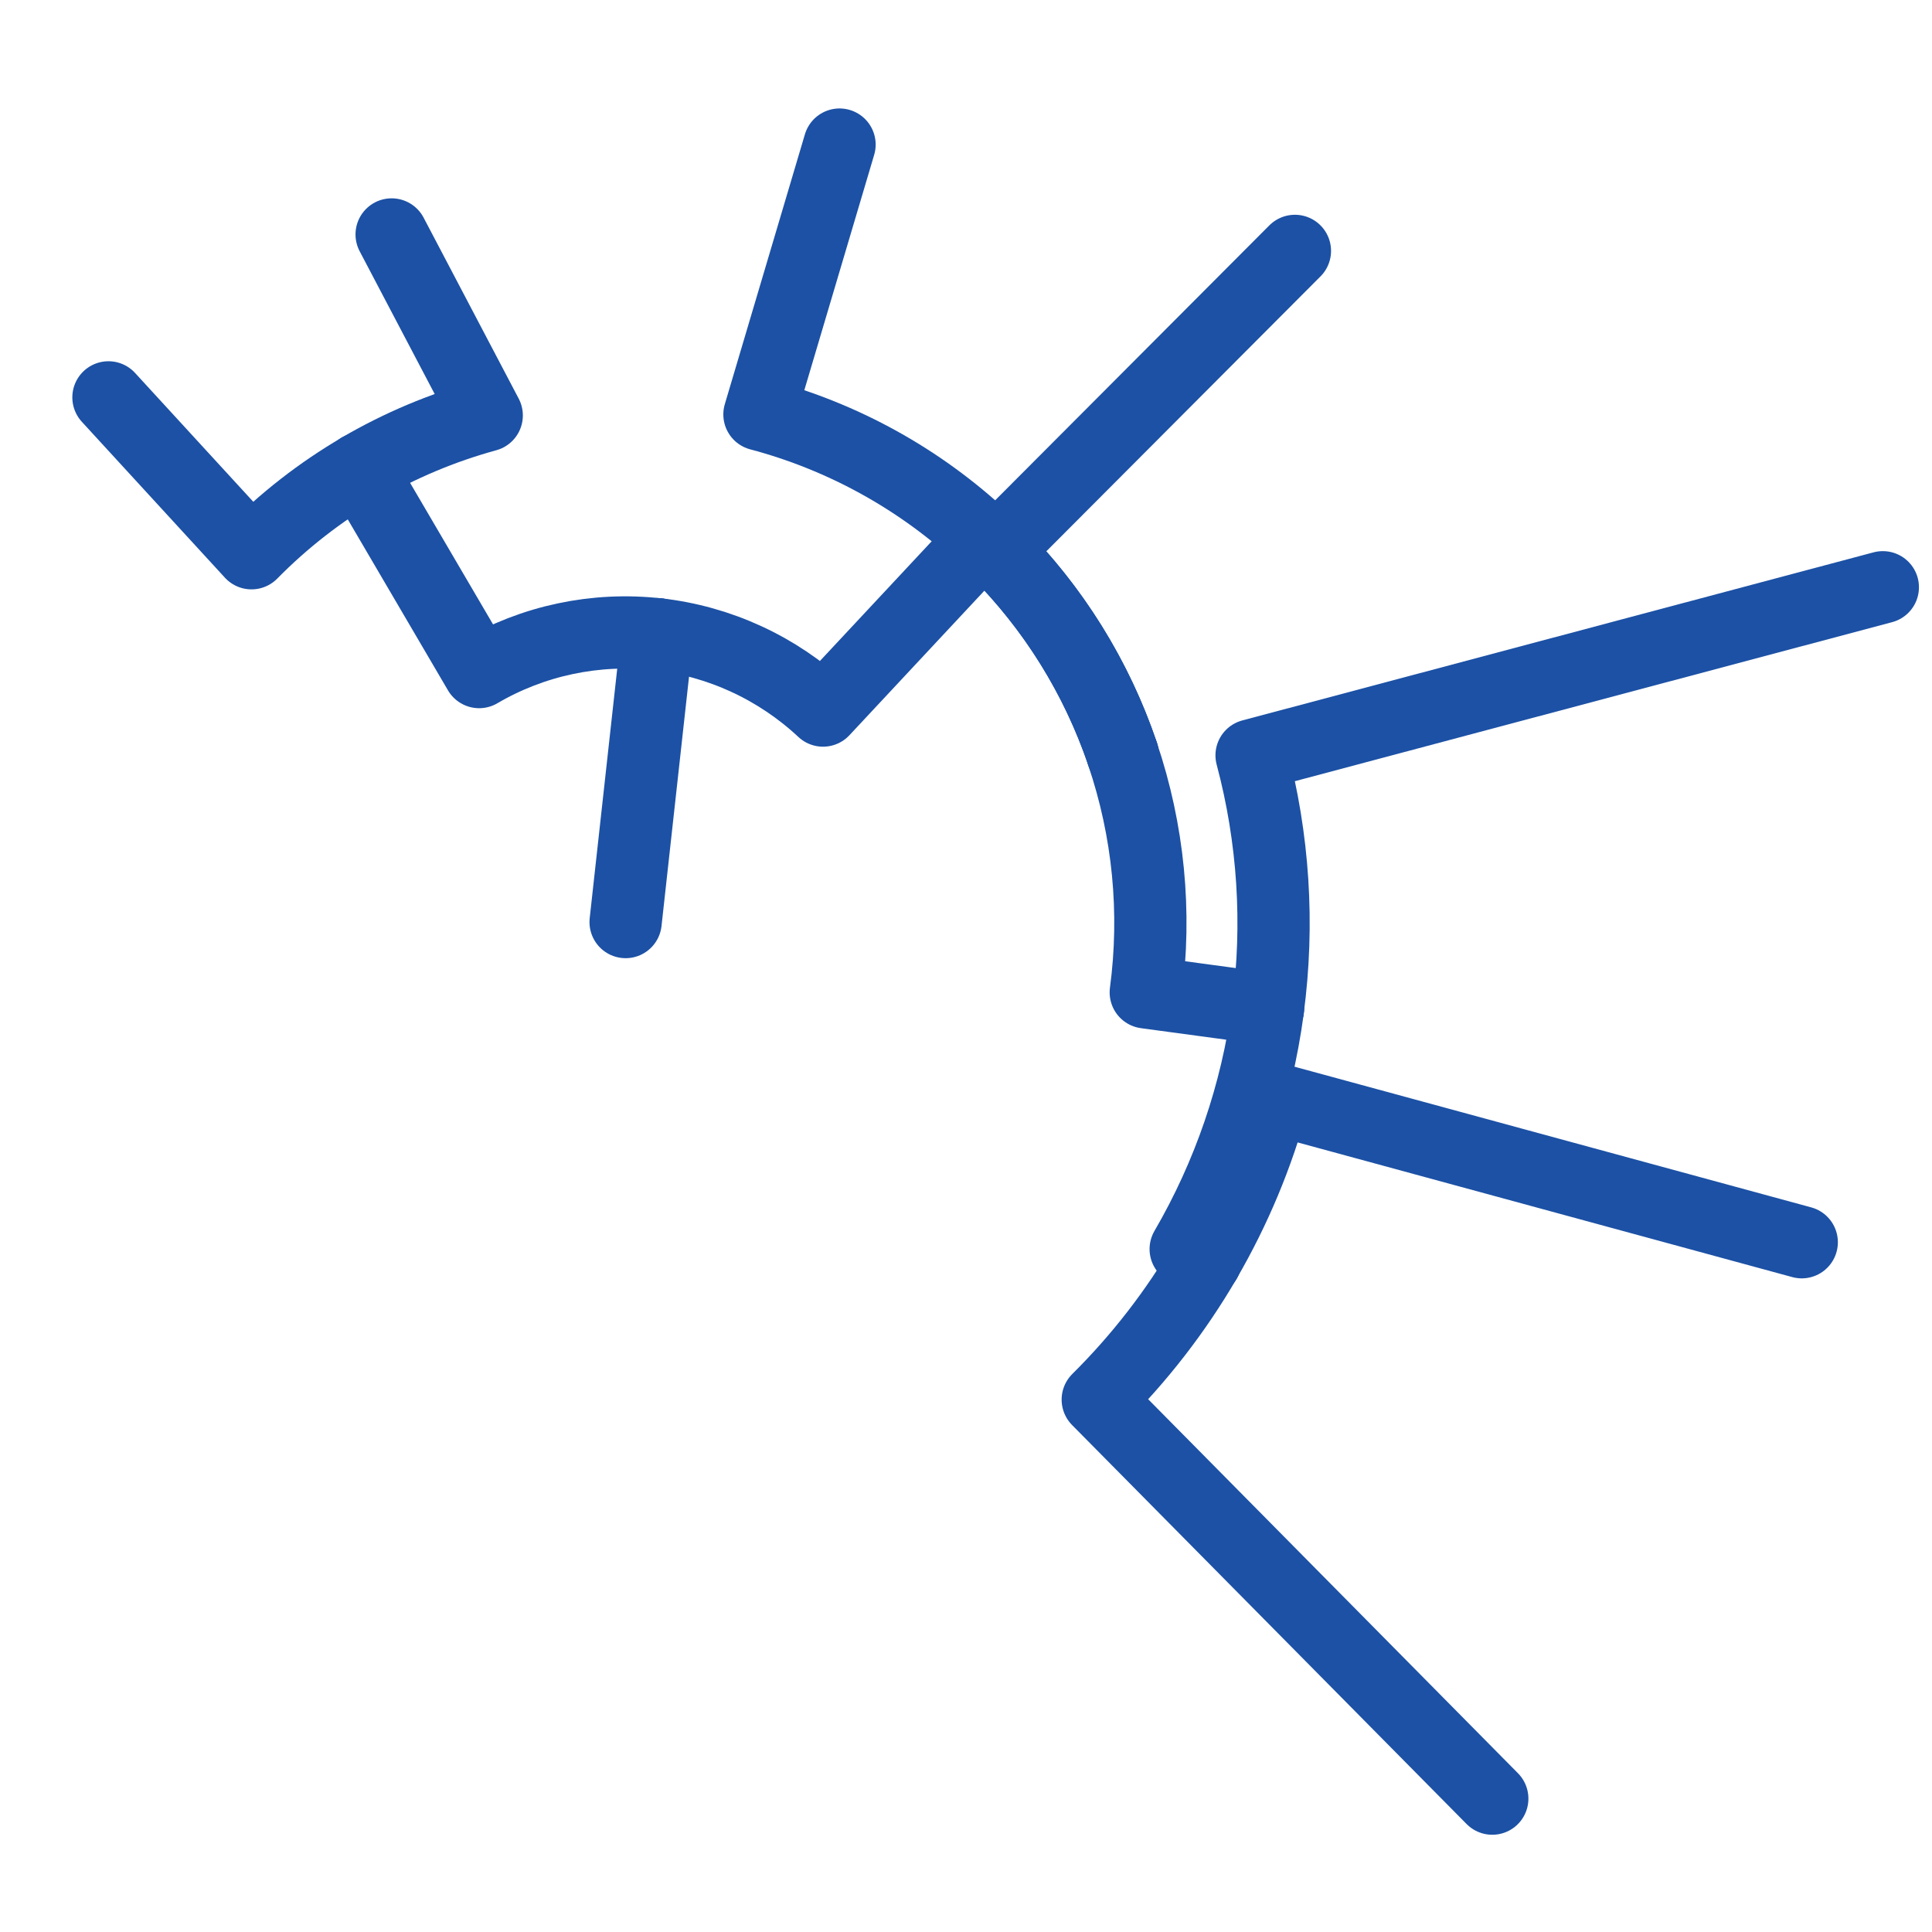 <?xml version="1.0" encoding="UTF-8" standalone="no"?>
<svg
   xmlns:dc="http://purl.org/dc/elements/1.1/"
   xmlns:cc="http://creativecommons.org/ns#"
   xmlns:rdf="http://www.w3.org/1999/02/22-rdf-syntax-ns#"
   xmlns:svg="http://www.w3.org/2000/svg"
   xmlns="http://www.w3.org/2000/svg"
   xmlns:sodipodi="http://sodipodi.sourceforge.net/DTD/sodipodi-0.dtd"
   xmlns:inkscape="http://www.inkscape.org/namespaces/inkscape"
   width="8.5mm"
   height="8.5mm"
   viewBox="0 0 8.5 8.5"
   version="1.1"
   id="svg2663"
   inkscape:version="1.0.1 (3bc2e813f5, 2020-09-07)"
   sodipodi:docname="logo_bo3.svg"
   inkscape:export-filename="/home/xavi/Documents/xgrau.github.io/assets/img/logo_bo3.png"
   inkscape:export-xdpi="600"
   inkscape:export-ydpi="600">
  <defs
     id="defs2657">
    <clipPath
       clipPathUnits="userSpaceOnUse"
       id="clipPath6794">
      <path
         d="M 167.79,73.44 H 404.76 V 388.71 H 167.79 Z"
         id="path6792"
         inkscape:connector-curvature="0" />
    </clipPath>
    <clipPath
       clipPathUnits="userSpaceOnUse"
       id="clipPath22">
      <path
         d="M 59.04,73.44 H 257.76 V 228.96 H 59.04 Z"
         id="path20"
         inkscape:connector-curvature="0" />
    </clipPath>
    <clipPath
       clipPathUnits="userSpaceOnUse"
       id="clipPath22-3">
      <path
         d="M 0,0 H 648 V 631 H 0 Z"
         id="path20-7" />
    </clipPath>
    <clipPath
       clipPathUnits="userSpaceOnUse"
       id="clipPath30">
      <path
         d="M 0,631 V 0 h 648 v 631 z"
         id="path28" />
    </clipPath>
  </defs>
  <sodipodi:namedview
     id="base"
     pagecolor="#ffffff"
     bordercolor="#666666"
     borderopacity="1.0"
     inkscape:pageopacity="0"
     inkscape:pageshadow="2"
     inkscape:zoom="11.750628"
     inkscape:cx="9.081495"
     inkscape:cy="21.947102"
     inkscape:document-units="mm"
     inkscape:current-layer="g3614"
     showgrid="false"
     fit-margin-top="0"
     fit-margin-left="0"
     fit-margin-right="0"
     fit-margin-bottom="0"
     inkscape:window-width="1920"
     inkscape:window-height="1012"
     inkscape:window-x="0"
     inkscape:window-y="31"
     inkscape:window-maximized="1"
     inkscape:snap-page="true"
     inkscape:document-rotation="0" />
  <g
     inkscape:label="Capa 1"
     inkscape:groupmode="layer"
     id="layer1"
     transform="translate(-8.129,-5.977)">
    <g
       transform="matrix(0.274,0,0,0.274,-137.643,-22.606)"
       id="g6341">
      <g
         id="g3395"
         transform="translate(-2.837)">
        <g
           id="g3614"
           transform="matrix(-1,0,0,1,1128.628,0)">
          <g
             id="g1713"
             transform="translate(-0.526,0.947)">
            <path
               d="m 580.822,105.692 1.286,4.333 c -1.346,0.357 -2.582,1.042 -3.599,1.993"
               style="fill:none;stroke:#1c51a5;stroke-width:1.16;stroke-linecap:round;stroke-linejoin:round;stroke-miterlimit:10;stroke-dasharray:none;stroke-opacity:1"
               id="path40"
               sodipodi:nodetypes="ccc" />
            <path
               d="m 576.277,115.477 v 0 c 0.447,-1.319 1.214,-2.507 2.231,-3.459"
               style="fill:none;stroke:#1c51a5;stroke-width:1.16;stroke-linecap:round;stroke-linejoin:round;stroke-miterlimit:10;stroke-dasharray:none;stroke-opacity:1"
               id="path42" />
            <path
               d="m 584.257,118.176 -0.51,-4.622"
               style="fill:none;stroke:#1c51a5;stroke-width:1.16;stroke-linecap:round;stroke-linejoin:round;stroke-miterlimit:10;stroke-dasharray:none;stroke-opacity:1"
               id="path44" />
            <path
               d="m 588.522,110.898 -1.913,3.264 c -0.863,-0.506 -1.868,-0.719 -2.863,-0.607"
               style="fill:none;stroke:#1c51a5;stroke-width:1.16;stroke-linecap:round;stroke-linejoin:round;stroke-miterlimit:10;stroke-dasharray:none;stroke-opacity:1"
               id="path46" />
            <path
               d="m 592.561,109.751 -2.297,2.503 c -0.519,-0.527 -1.104,-0.983 -1.742,-1.356"
               style="fill:none;stroke:#1c51a5;stroke-width:1.16;stroke-linecap:round;stroke-linejoin:round;stroke-miterlimit:10;stroke-dasharray:none;stroke-opacity:1"
               id="path48"
               sodipodi:nodetypes="ccc" />
            <path
               d="m 588.014,107.135 -1.527,2.906 c 0.713,0.195 1.397,0.483 2.035,0.856"
               style="fill:none;stroke:#1c51a5;stroke-width:1.16;stroke-linecap:round;stroke-linejoin:round;stroke-miterlimit:10;stroke-dasharray:none;stroke-opacity:1"
               id="path50"
               sodipodi:nodetypes="ccc" />
            <path
               d="m 573.944,119.57 1.961,-0.265 c -0.172,-1.287 -0.044,-2.597 0.373,-3.828"
               style="fill:none;stroke:#1c51a5;stroke-width:1.16;stroke-linecap:round;stroke-linejoin:round;stroke-miterlimit:10;stroke-dasharray:none;stroke-opacity:1"
               id="path52" />
            <path
               d="m 570.341,132.251 6.335,-6.407 c -0.671,-0.665 -1.252,-1.415 -1.728,-2.232"
               style="fill:none;stroke:#1c51a5;stroke-width:1.16;stroke-linecap:round;stroke-linejoin:round;stroke-miterlimit:10;stroke-dasharray:none;stroke-opacity:1"
               id="path54" />
            <path
               d="m 578.509,112.019 2.578,2.761 c 0.732,-0.684 1.665,-1.114 2.66,-1.226"
               style="fill:none;stroke:#1c51a5;stroke-width:1.16;stroke-linecap:round;stroke-linejoin:round;stroke-miterlimit:10;stroke-dasharray:none;stroke-opacity:1"
               id="path56" />
            <path
               d="m 565.372,123.317 8.488,-2.311 c 0.247,0.912 0.613,1.788 1.088,2.605"
               style="fill:none;stroke:#1c51a5;stroke-width:1.16;stroke-linecap:round;stroke-linejoin:round;stroke-miterlimit:10;stroke-dasharray:none;stroke-opacity:1"
               id="path58" />
            <path
               d="m 574.948,123.612 0.316,-0.185 c -0.69,-1.185 -1.139,-2.496 -1.321,-3.857"
               style="fill:none;stroke:#1c51a5;stroke-width:1.16;stroke-linecap:round;stroke-linejoin:round;stroke-miterlimit:10;stroke-dasharray:none;stroke-opacity:1"
               id="path60" />
            <path
               d="m 573.51,107.399 4.799,4.812 c -0.92,0.918 -1.615,2.036 -2.032,3.266"
               style="fill:none;stroke:#1c51a5;stroke-width:1.16;stroke-linecap:round;stroke-linejoin:round;stroke-miterlimit:10;stroke-dasharray:none;stroke-opacity:1"
               id="path62" />
            <path
               d="m 564.07,112.8 10.136,2.699 c -0.354,1.327 -0.443,2.71 -0.262,4.071"
               style="fill:none;stroke:#1c51a5;stroke-width:1.16;stroke-linecap:round;stroke-linejoin:round;stroke-miterlimit:10;stroke-dasharray:none;stroke-opacity:1"
               id="path64" />
          </g>
        </g>
      </g>
    </g>
  </g>
</svg>
